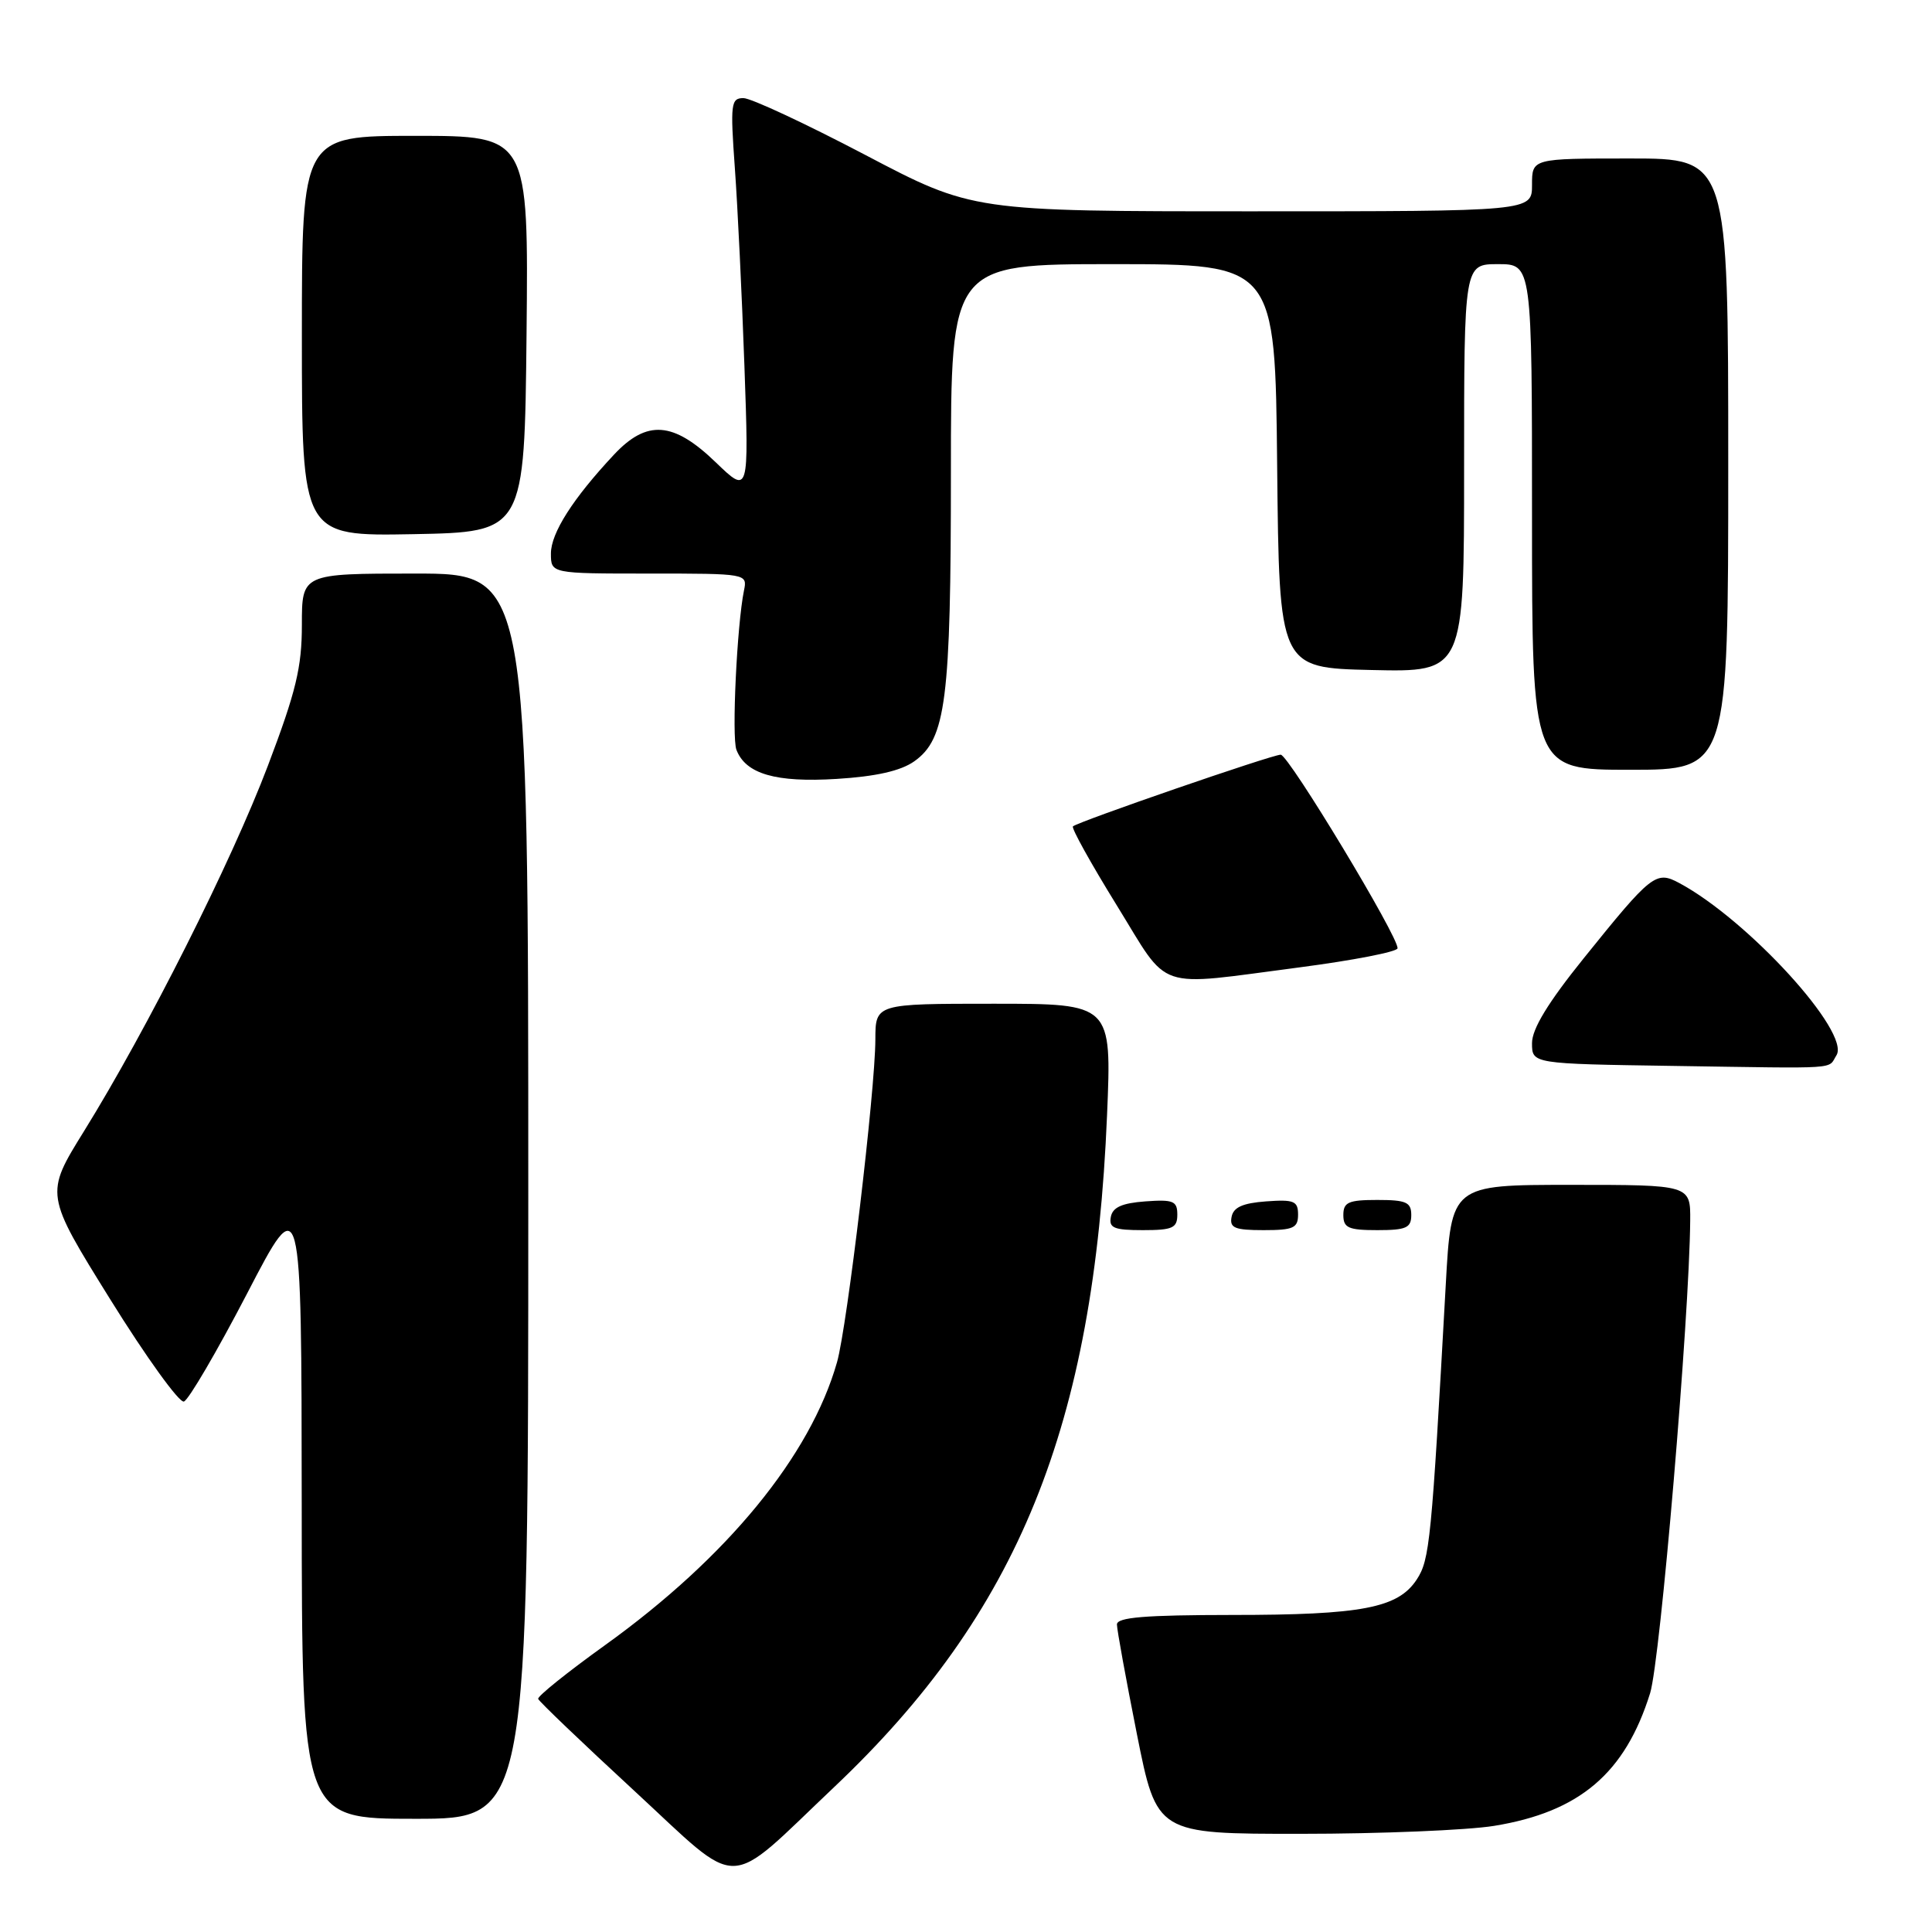 <?xml version="1.0" encoding="UTF-8" standalone="no"?>
<!DOCTYPE svg PUBLIC "-//W3C//DTD SVG 1.1//EN" "http://www.w3.org/Graphics/SVG/1.1/DTD/svg11.dtd" >
<svg xmlns="http://www.w3.org/2000/svg" xmlns:xlink="http://www.w3.org/1999/xlink" version="1.1" viewBox="0 0 256 256">
 <g >
 <path fill="currentColor"
d=" M 110.53 236.80 C 134.94 213.69 144.97 189.00 146.69 147.75 C 147.31 133.00 147.31 133.00 131.66 133.00 C 116.00 133.00 116.00 133.00 115.99 137.75 C 115.97 144.52 112.26 175.74 110.91 180.50 C 107.38 192.91 96.35 206.37 80.16 218.00 C 75.19 221.57 71.20 224.77 71.31 225.11 C 71.41 225.44 77.12 230.90 84.00 237.25 C 98.50 250.63 95.88 250.67 110.53 236.80 Z  M 197.96 241.94 C 209.30 240.10 215.34 234.97 218.65 224.35 C 220.00 220.01 223.85 174.63 223.96 161.75 C 224.00 157.00 224.00 157.00 208.15 157.00 C 192.30 157.00 192.30 157.00 191.57 170.25 C 189.68 204.28 189.45 206.67 187.72 209.30 C 185.25 213.07 180.46 213.99 163.25 213.99 C 151.72 214.00 148.00 214.30 148.00 215.25 C 148.00 215.94 149.19 222.46 150.64 229.75 C 153.28 243.00 153.28 243.00 172.39 242.99 C 182.90 242.99 194.41 242.51 197.96 241.94 Z  M 70.00 158.50 C 70.00 76.00 70.00 76.00 55.00 76.00 C 40.00 76.00 40.00 76.00 40.00 82.79 C 40.00 88.42 39.23 91.62 35.49 101.48 C 30.64 114.26 19.51 136.37 11.13 149.89 C 5.95 158.24 5.95 158.24 14.60 172.16 C 19.36 179.82 23.76 185.92 24.37 185.71 C 24.99 185.50 28.75 179.07 32.73 171.42 C 39.95 157.50 39.95 157.50 39.98 199.25 C 40.00 241.00 40.00 241.00 55.00 241.00 C 70.00 241.00 70.00 241.00 70.00 158.50 Z  M 156.00 160.94 C 156.00 159.14 155.47 158.92 151.76 159.19 C 148.66 159.42 147.43 159.97 147.19 161.25 C 146.91 162.71 147.61 163.00 151.43 163.00 C 155.38 163.00 156.00 162.72 156.00 160.94 Z  M 172.00 160.94 C 172.00 159.14 171.47 158.92 167.76 159.19 C 164.66 159.42 163.43 159.97 163.19 161.25 C 162.91 162.71 163.61 163.00 167.43 163.00 C 171.38 163.00 172.00 162.72 172.00 160.94 Z  M 187.00 161.00 C 187.00 159.30 186.33 159.00 182.50 159.00 C 178.67 159.00 178.00 159.30 178.00 161.00 C 178.00 162.70 178.67 163.00 182.50 163.00 C 186.33 163.00 187.00 162.70 187.00 161.00 Z  M 243.34 139.83 C 245.24 136.81 231.61 121.88 222.50 117.00 C 219.42 115.35 218.84 115.81 209.84 126.99 C 205.12 132.85 203.00 136.33 203.00 138.22 C 203.00 140.96 203.00 140.96 221.75 141.24 C 244.25 141.58 242.14 141.72 243.34 139.83 Z  M 172.28 128.17 C 179.31 127.25 185.12 126.12 185.18 125.66 C 185.38 124.25 170.74 100.00 169.70 100.00 C 168.56 100.00 142.77 108.90 142.17 109.50 C 141.94 109.72 144.56 114.43 147.97 119.95 C 155.11 131.51 152.75 130.71 172.28 128.17 Z  M 121.13 100.89 C 125.35 97.91 126.00 92.83 126.00 62.56 C 126.00 35.00 126.00 35.00 147.48 35.00 C 168.97 35.00 168.97 35.00 169.23 61.75 C 169.50 88.50 169.50 88.50 181.75 88.78 C 194.00 89.06 194.00 89.06 194.00 62.03 C 194.00 35.00 194.00 35.00 198.50 35.00 C 203.00 35.00 203.00 35.00 203.00 68.50 C 203.00 102.00 203.00 102.00 216.00 102.00 C 229.00 102.00 229.00 102.00 229.00 61.50 C 229.00 21.00 229.00 21.00 216.00 21.00 C 203.00 21.00 203.00 21.00 203.00 24.50 C 203.00 28.00 203.00 28.00 165.94 28.00 C 128.87 28.00 128.87 28.00 114.60 20.50 C 106.74 16.38 99.51 13.00 98.51 13.00 C 96.85 13.00 96.76 13.75 97.37 22.25 C 97.74 27.34 98.31 39.15 98.64 48.50 C 99.24 65.50 99.24 65.50 94.83 61.25 C 89.22 55.84 85.72 55.58 81.35 60.25 C 75.92 66.05 73.00 70.63 73.00 73.34 C 73.00 76.00 73.00 76.00 86.02 76.00 C 98.99 76.00 99.04 76.01 98.58 78.25 C 97.65 82.80 96.94 97.69 97.58 99.35 C 98.81 102.56 102.79 103.71 110.87 103.21 C 116.06 102.89 119.34 102.15 121.13 100.89 Z  M 69.77 44.25 C 70.03 18.00 70.03 18.00 55.02 18.00 C 40.00 18.00 40.00 18.00 40.00 44.53 C 40.00 71.05 40.00 71.05 54.75 70.78 C 69.50 70.50 69.50 70.50 69.77 44.25 Z "/>
</g>
</svg>
